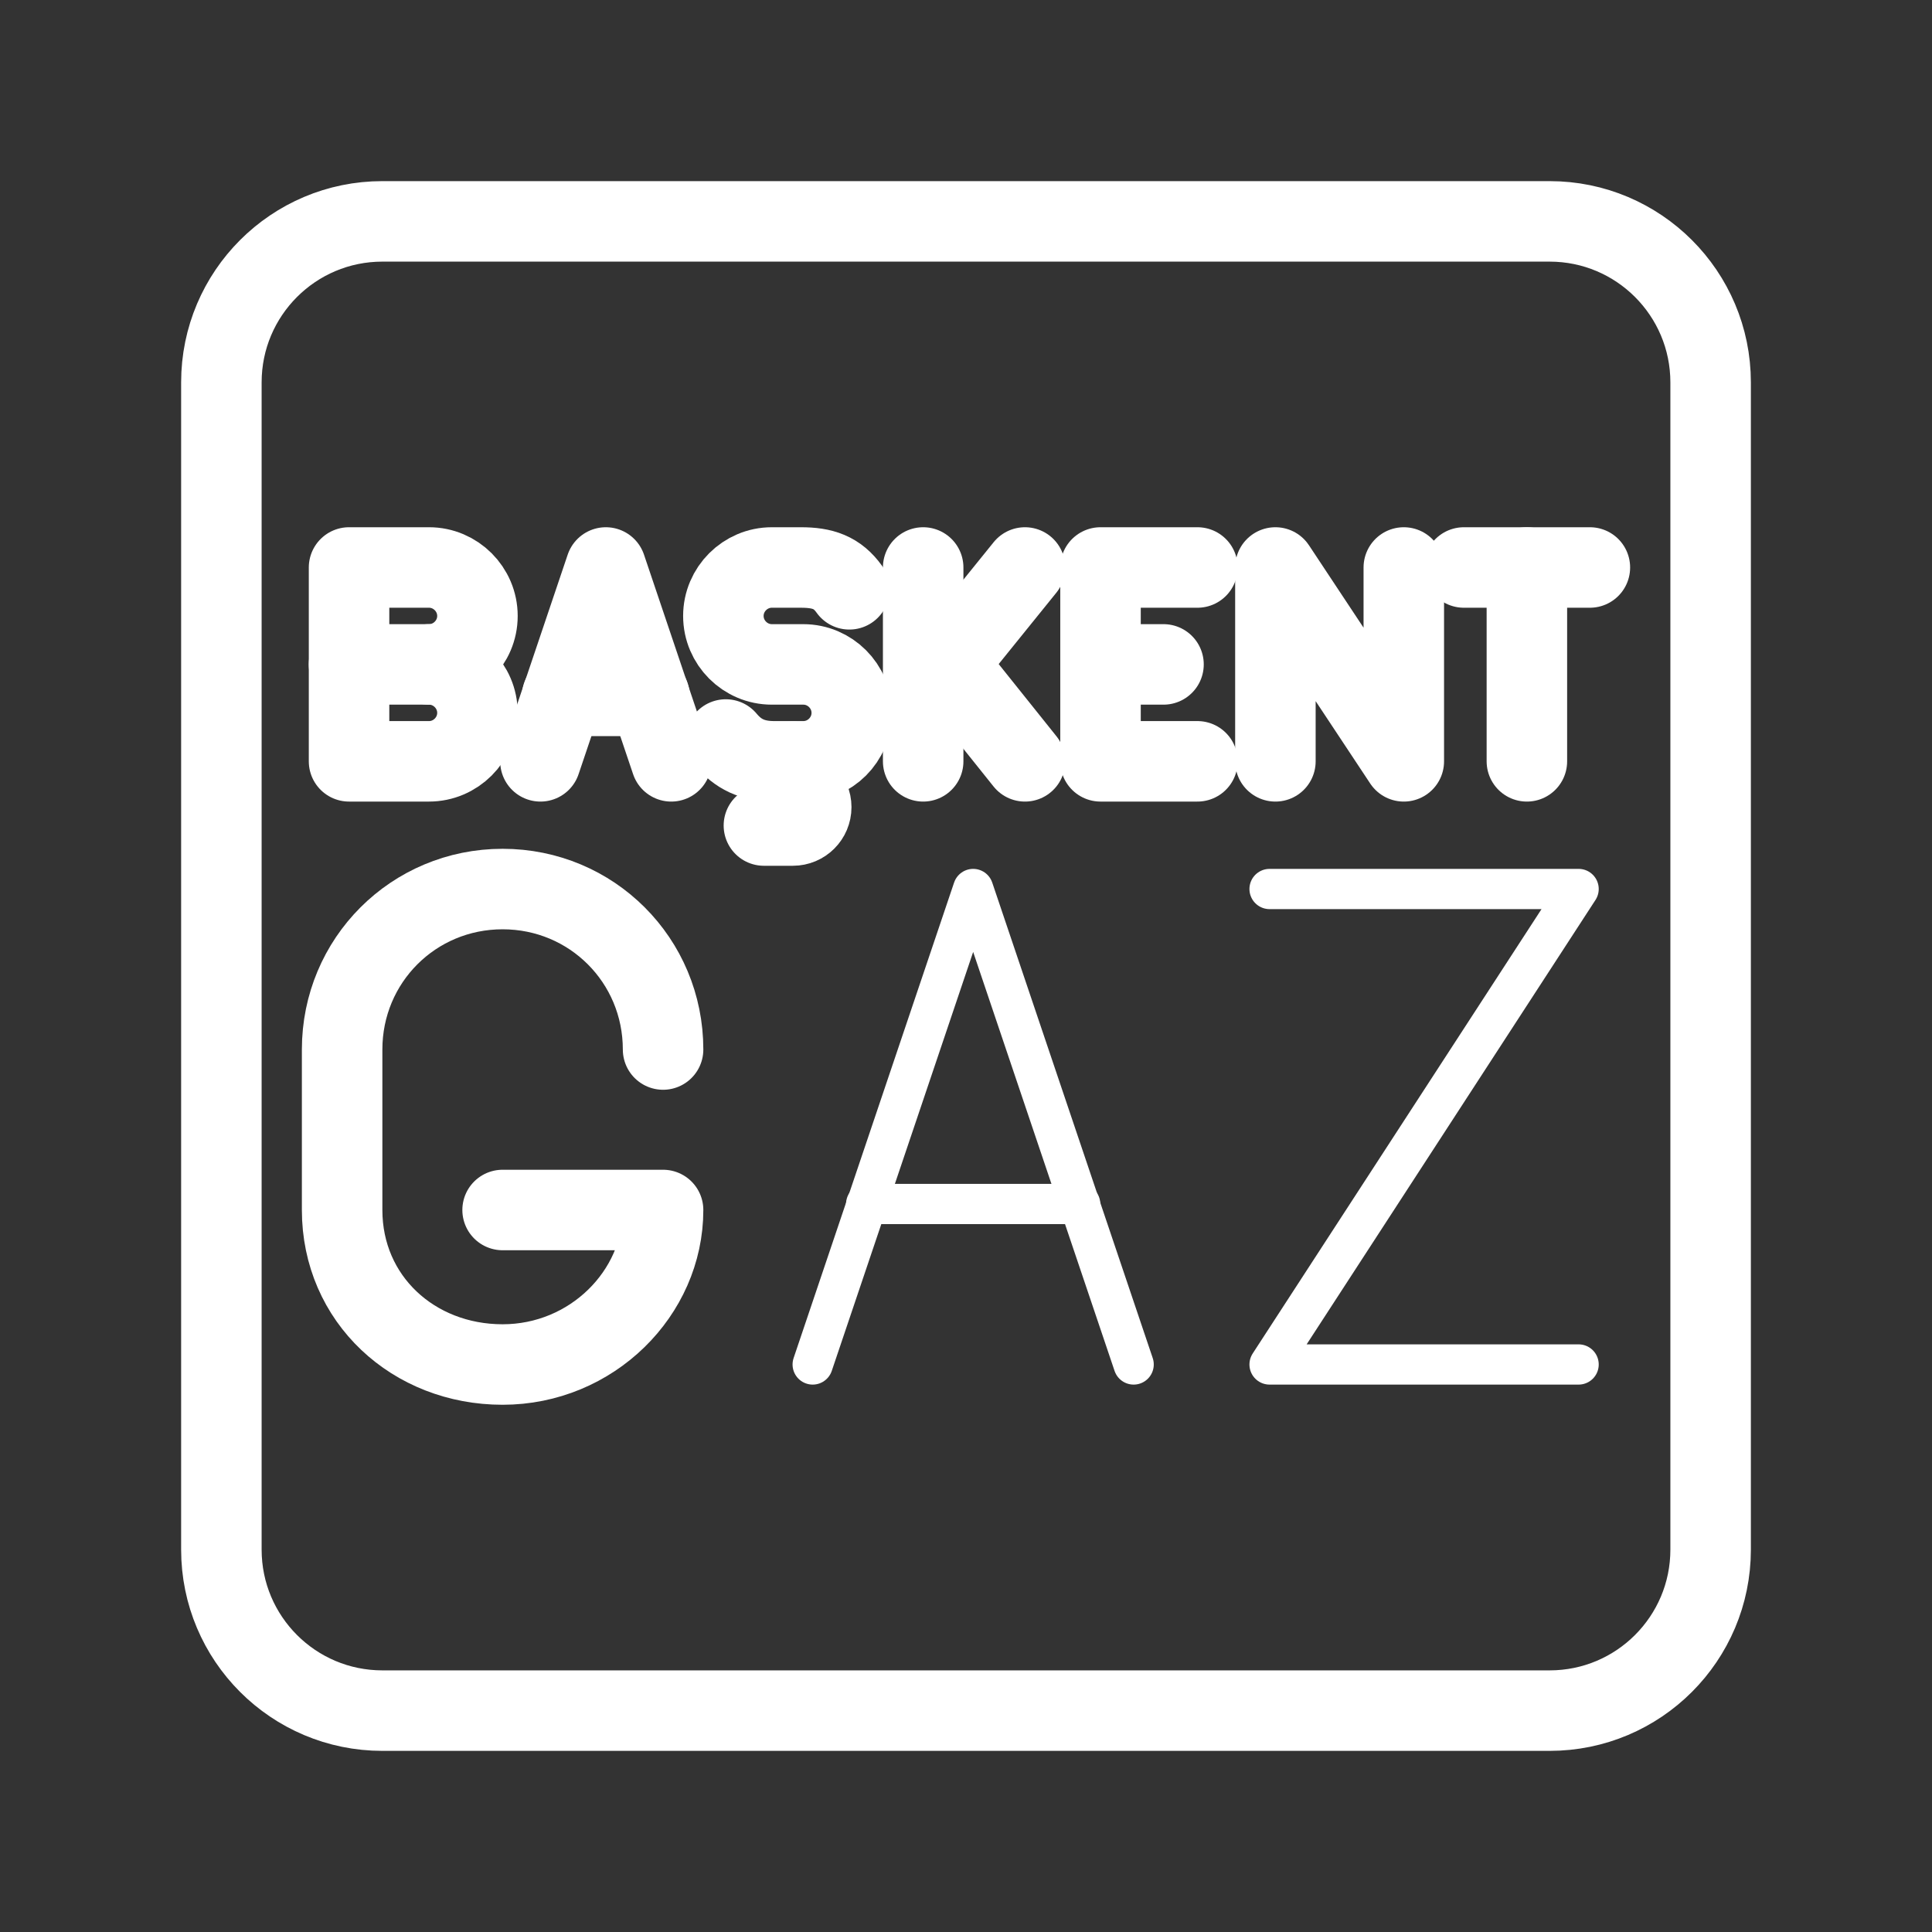 <?xml version="1.0" encoding="UTF-8"?><svg id="a" xmlns="http://www.w3.org/2000/svg" viewBox="0 0 48 48"><rect x="0" y="0" width="48" height="48" fill="#333333" stroke="none"/><defs><style>.c{stroke-width:2px;stroke-width:.963px;}.c,.d,.e{stroke-width:2px;fill:none;stroke:#fff;stroke-linecap:round;stroke-linejoin:round;}.d{stroke-width:2px;stroke-width:1px;}</style></defs><line class="d" x1="26.836" y1="29.913" x2="21.52" y2="29.913"/><polyline class="d" points="20.191 33.9 24.178 22.087 28.165 33.9"/><path class="c" d="M10.658,16.507c.662,0,1.204.542,1.204,1.204s-.542,1.204-1.204,1.204h-1.986v-4.816h1.986c.662,0,1.204.542,1.204,1.204s-.542,1.204-1.204,1.204Z"/><line class="c" x1="10.658" y1="16.507" x2="8.671" y2="16.507"/><line class="c" x1="16.136" y1="17.289" x2="13.968" y2="17.289"/><polyline class="c" points="13.427 18.915 15.052 14.099 16.677 18.915"/><path class="c" d="M18.032,18.373c.301.361.662.542,1.204.542h.722c.662,0,1.204-.542,1.204-1.204h0c0-.662-.542-1.204-1.204-1.204h-.782c-.662,0-1.204-.542-1.204-1.204h0c0-.662.542-1.204,1.204-1.204h.722c.542,0,.903.12,1.204.542"/><line class="c" x1="22.936" y1="14.099" x2="22.936" y2="18.915"/><line class="c" x1="22.936" y1="17.229" x2="25.465" y2="14.099"/><line class="c" x1="25.465" y1="18.915" x2="23.538" y2="16.507"/><line class="c" x1="27.342" y1="16.507" x2="28.907" y2="16.507"/><polyline class="c" points="29.75 18.915 27.342 18.915 27.342 14.099 29.75 14.099"/><polyline class="c" points="31.687 18.915 31.687 14.099 34.877 18.915 34.877 14.099"/><line class="c" x1="36.37" y1="14.099" x2="39.5" y2="14.099"/><line class="c" x1="37.935" y1="18.915" x2="37.935" y2="14.099"/><path class="e" d="M16.474,26.075c0-2.215-1.772-3.987-3.987-3.987h0c-2.215,0-3.987,1.772-3.987,3.987v3.987c0,2.215,1.772,3.839,3.987,3.839h0c2.215,0,3.987-1.772,3.987-3.839h-3.987"/><polyline class="d" points="31.542 22.087 39.22 22.087 31.542 33.9 39.22 33.9"/><path id="b" class="e" d="M19.698,18.925l-.304.671h.304c.252,0,.457.204.457.457s-.204.457-.457.457h-.719"/><path class="e" d="M38.5,5.5H9.5c-2.209,0-4,1.791-4,4v29c0,2.209,1.791,4,4,4h29c2.209,0,4-1.791,4-4V9.5c0-2.209-1.791-4-4-4Z"/></svg>
